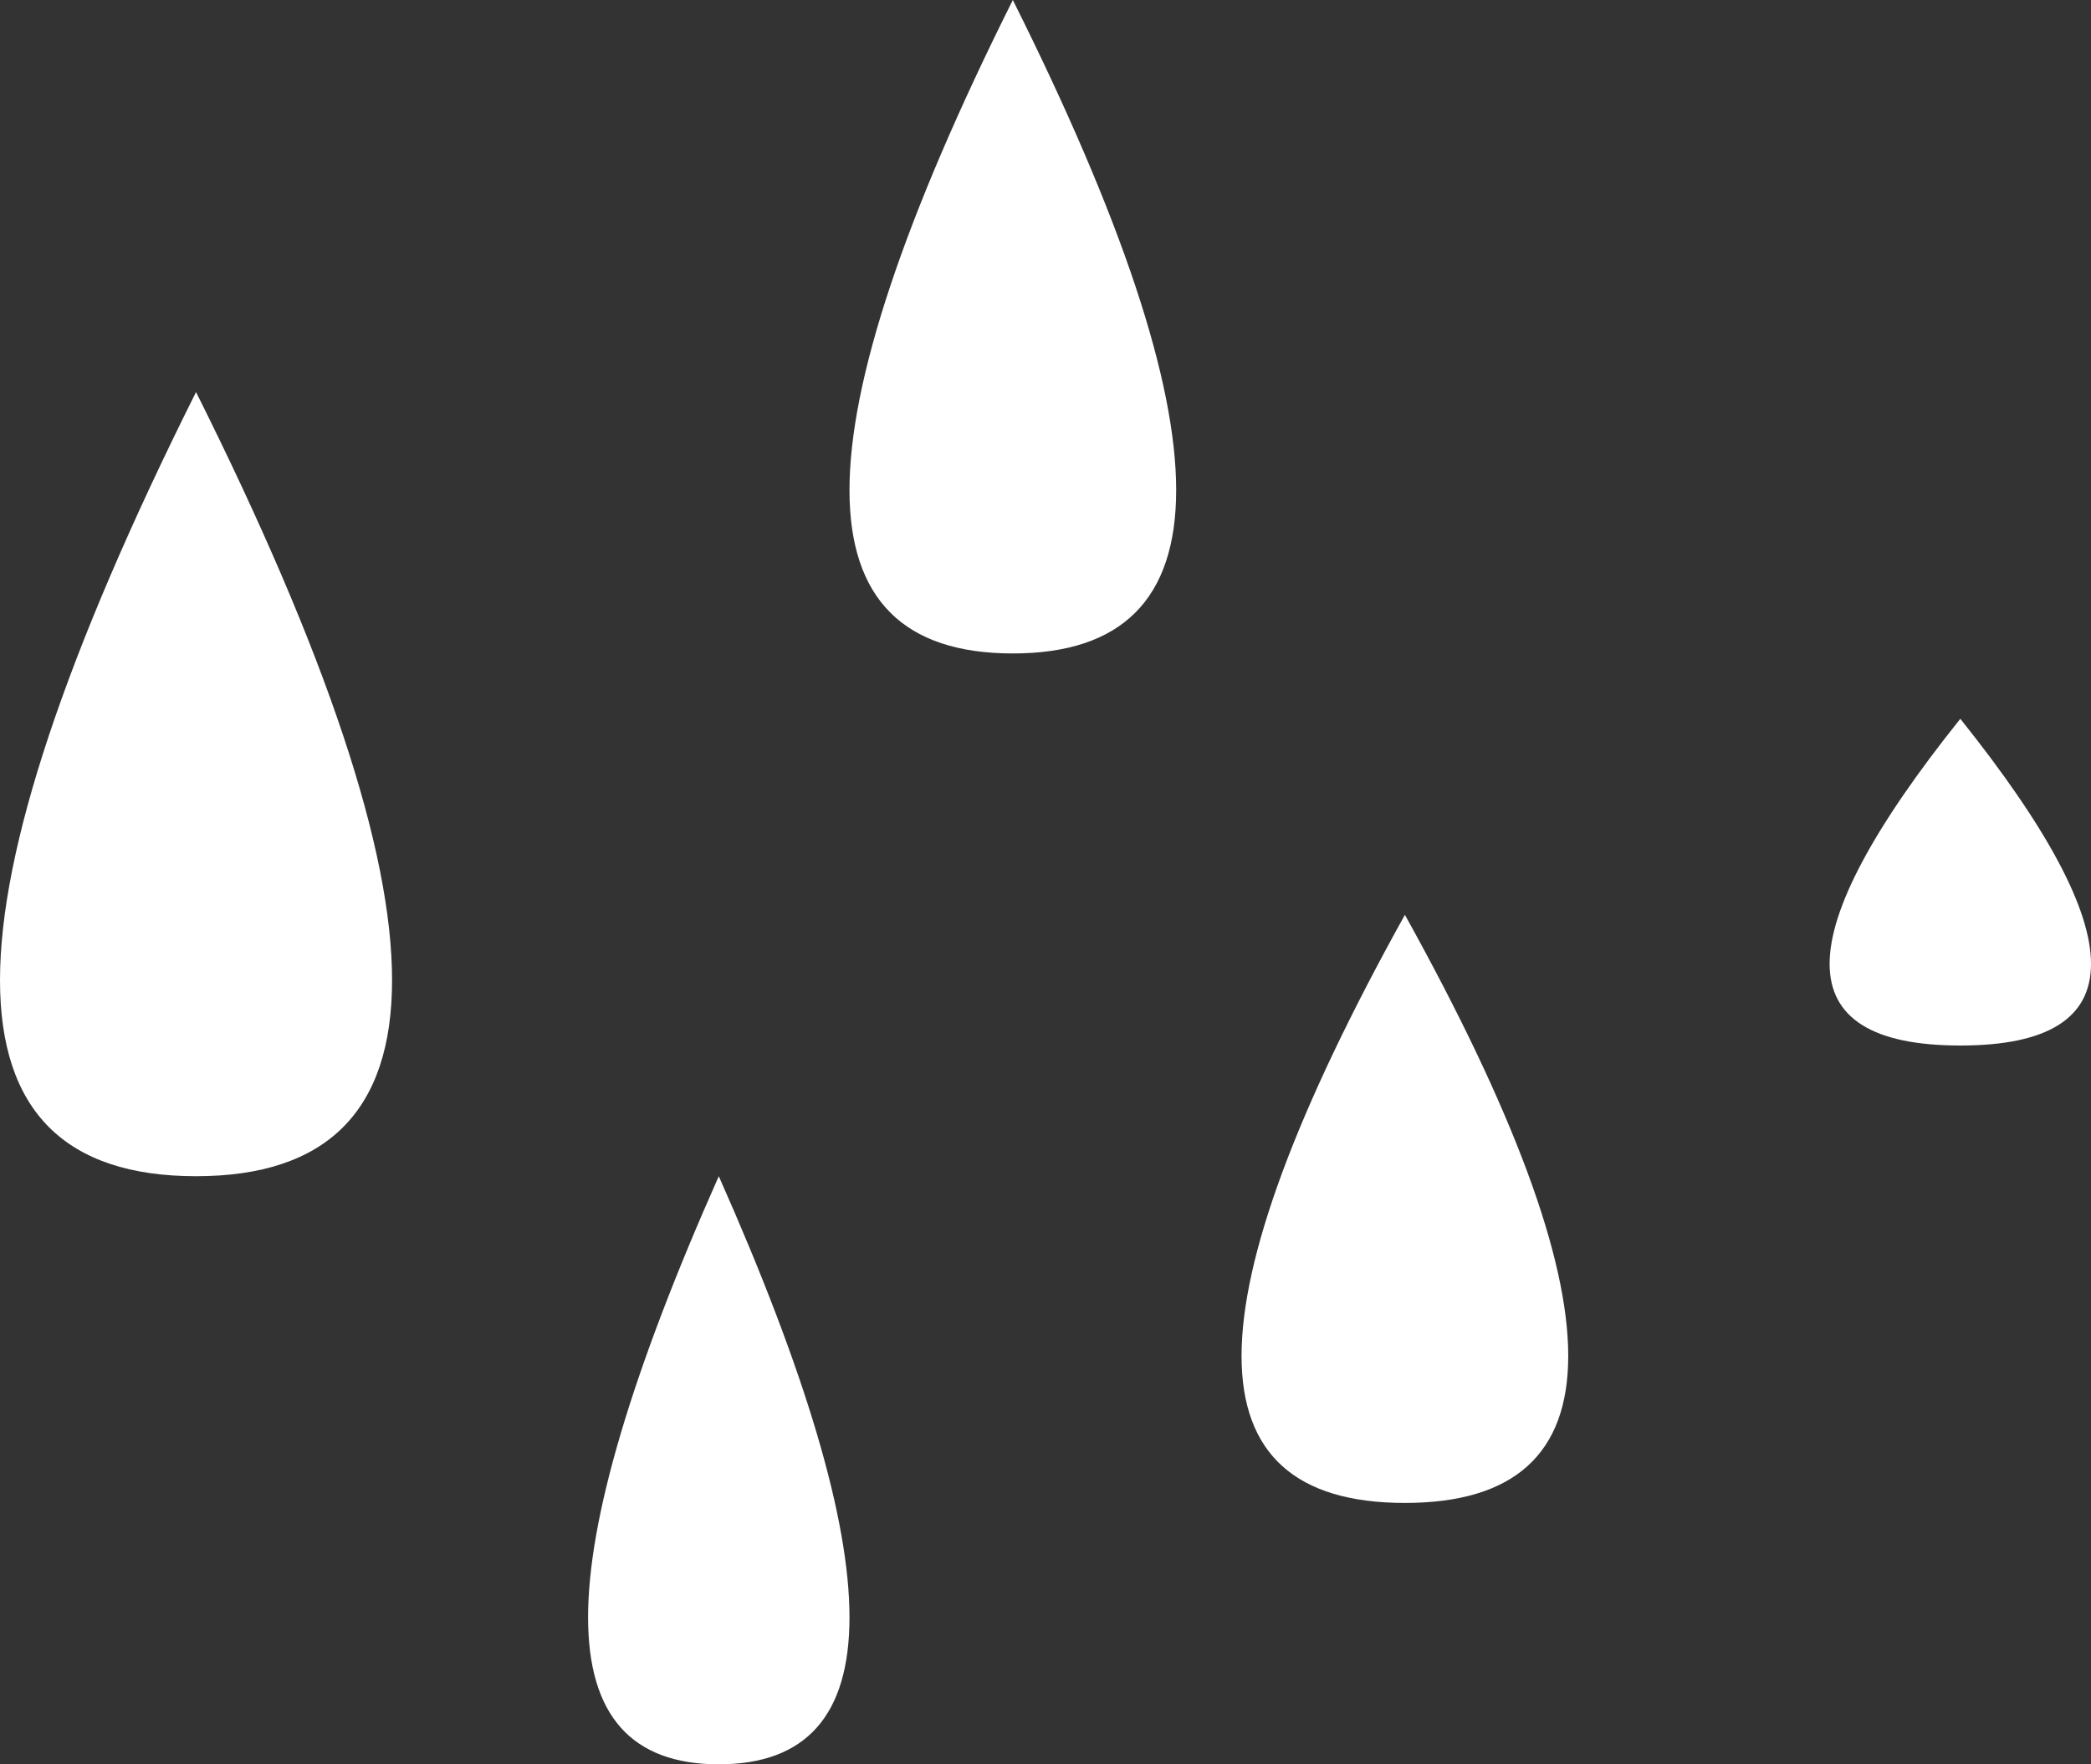 <?xml version="1.0" encoding="UTF-8"?>
<svg width="32px" height="27px" viewBox="0 0 32 27" version="1.1" xmlns="http://www.w3.org/2000/svg" xmlns:xlink="http://www.w3.org/1999/xlink">
    <rect x="0" y="0" width="32" height="27" fill="#333333" stroke="none"/>
    <!-- Generator: Sketch 52 (66869) - http://www.bohemiancoding.com/sketch -->
    <title>icon humidity</title>
    <desc>Created with Sketch.</desc>
    <g id="Page-1" stroke="none" stroke-width="1" fill="none" fill-rule="evenodd">
        <g id="Current-track" transform="translate(-1712, -262)" fill="#FFFFFF">
            <g id="weather-widget" transform="translate(1539, 59)">
                <g id="weather-details" transform="translate(11, 137)">
                    <g id="detail-humidity" transform="translate(125, 52)">
                        <g id="icon-humidity" transform="translate(37, 14)">
                            <path d="M3,6 C-1,14 -1,18 3,18 C7,18 7,14 3,6 Z" id="Path-2"></path>
                            <path d="M21.5,14 C18.167,20 18.167,23 21.5,23 C24.833,23 24.833,20 21.5,14 Z" id="Path-2"></path>
                            <path d="M15.5,0 C12.167,6.667 12.167,10 15.5,10 C18.833,10 18.833,6.667 15.5,0 Z" id="Path-2"></path>
                            <path d="M30,11 C27.333,14.333 27.333,16 30,16 C32.667,16 32.667,14.333 30,11 Z" id="Path-2"></path>
                            <path d="M11,18 C8.333,24 8.333,27 11,27 C13.667,27 13.667,24 11,18 Z" id="Path-2"></path>
                        </g>
                    </g>
                </g>
            </g>
        </g>
    </g>
</svg>